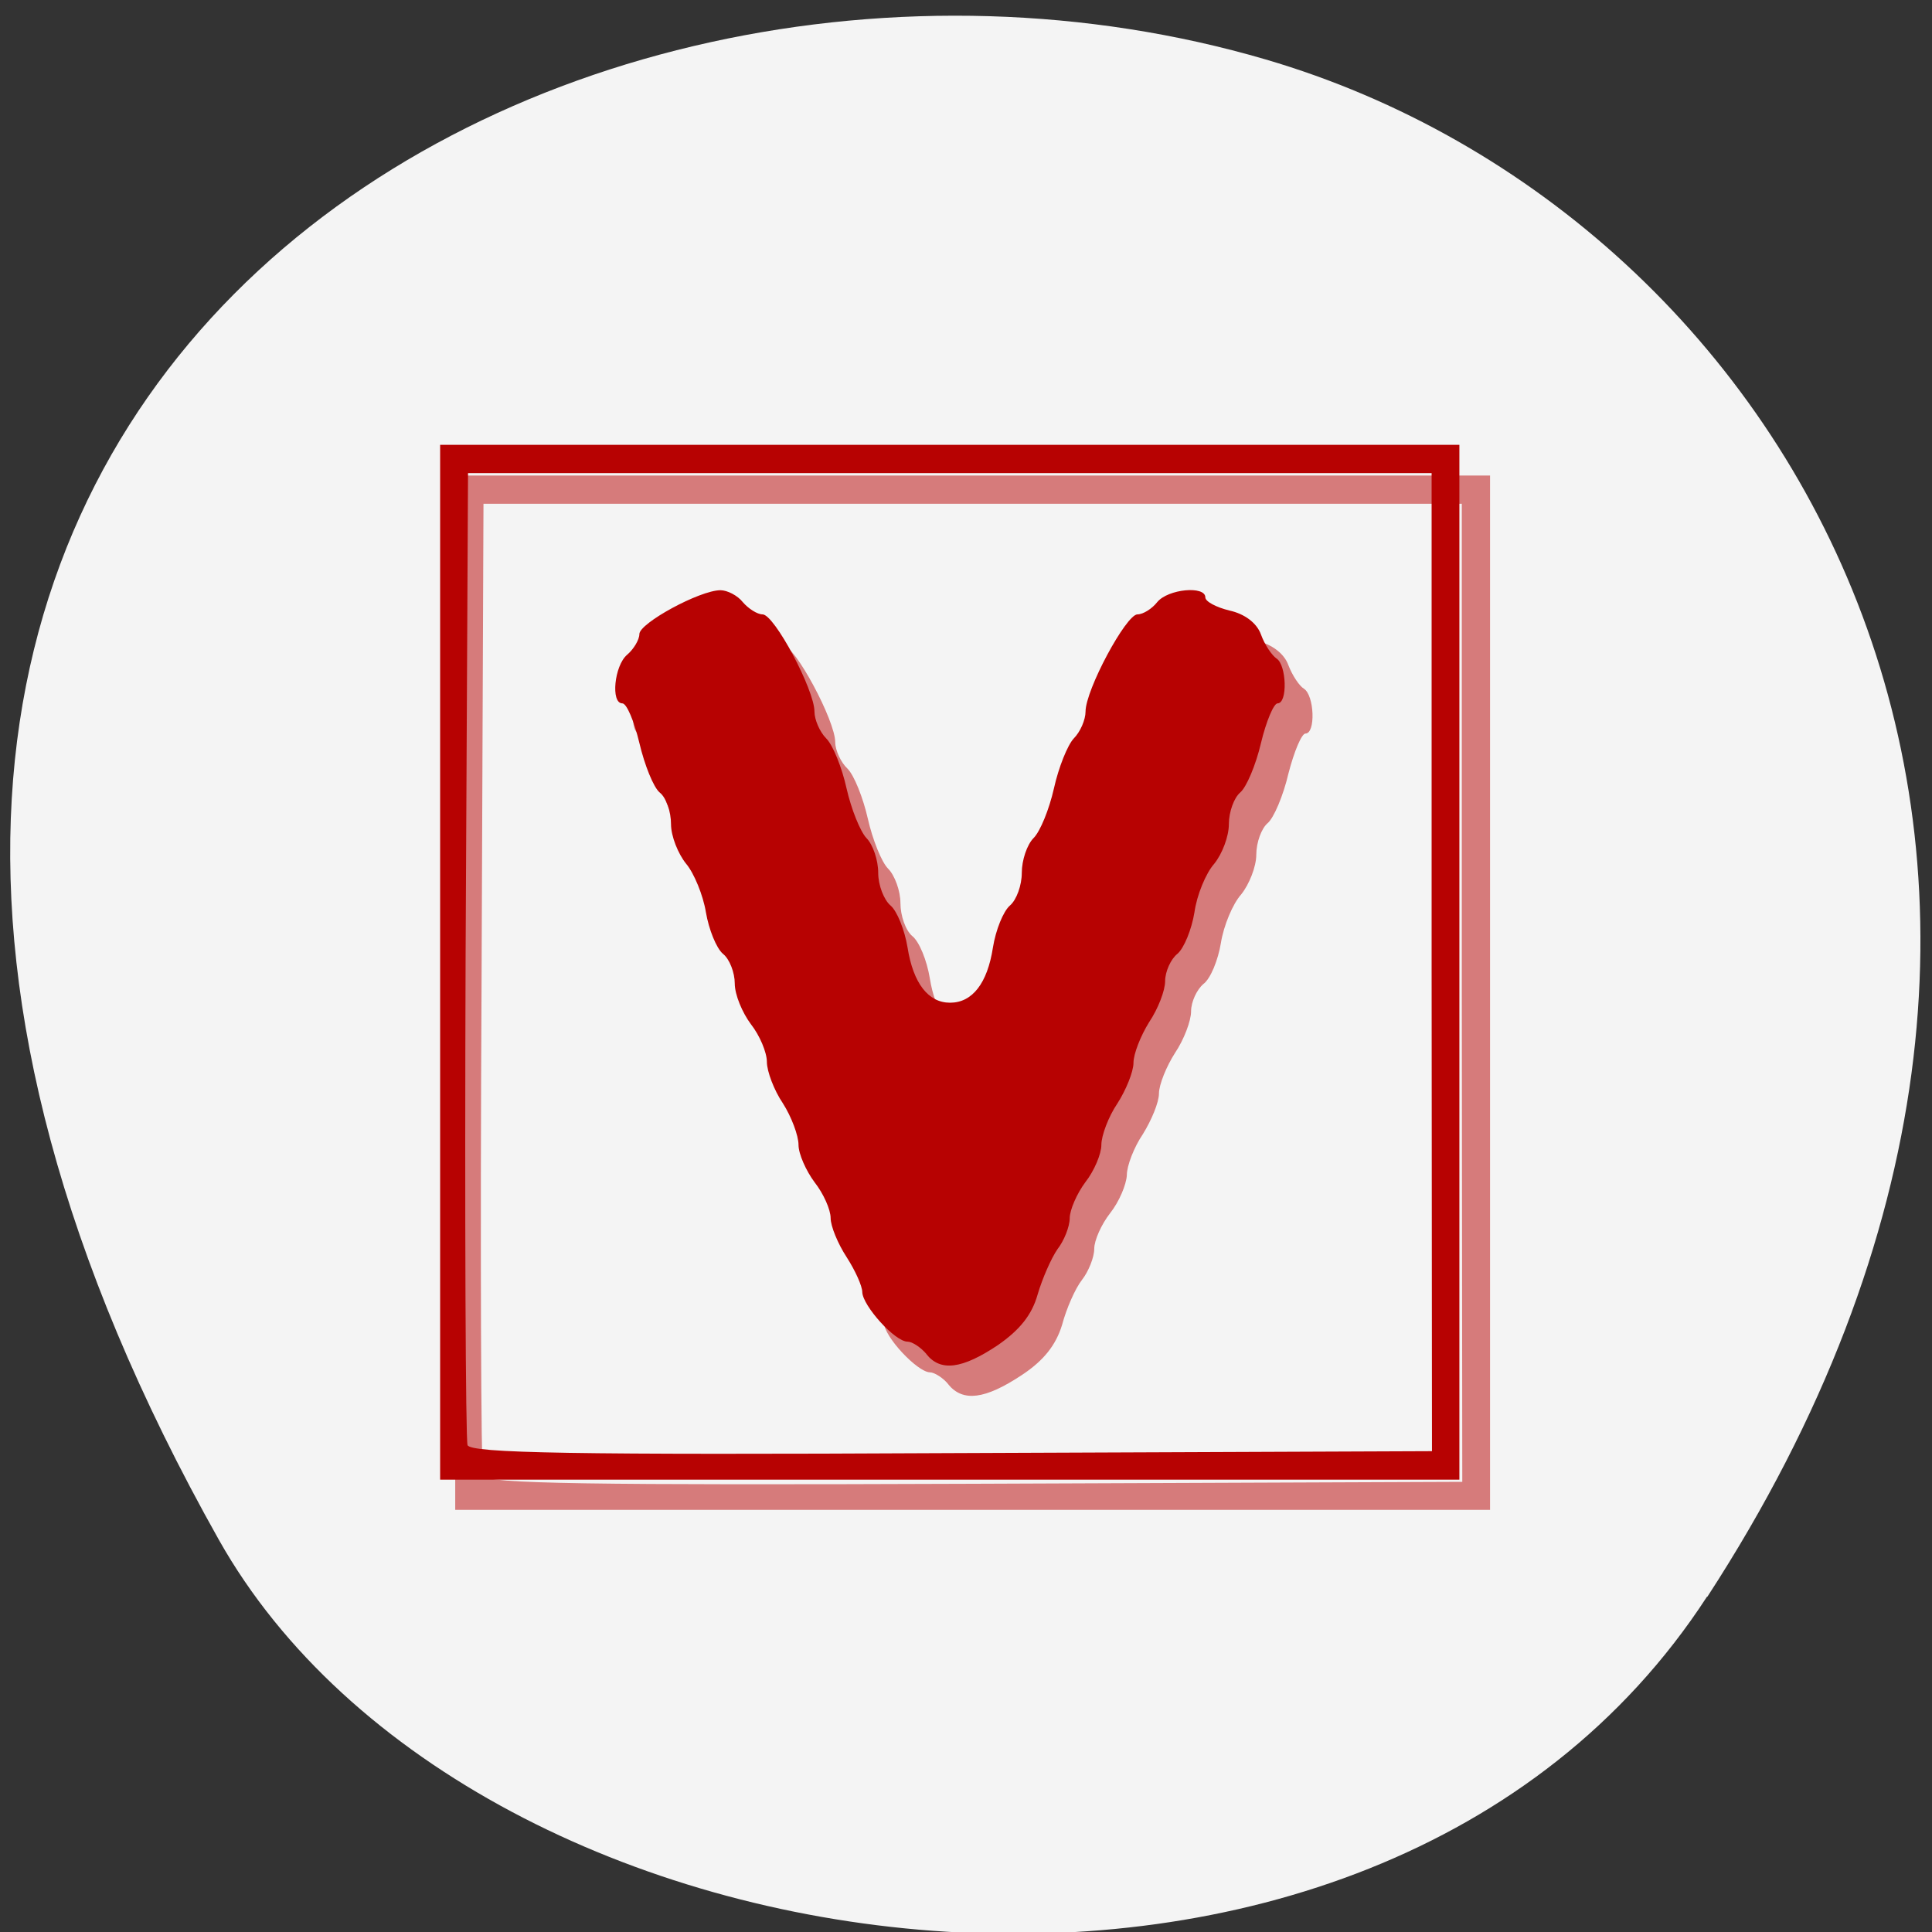 <svg xmlns="http://www.w3.org/2000/svg" xmlns:xlink="http://www.w3.org/1999/xlink" viewBox="0 0 16 16"><rect x="0" y="0" width="16" height="16" fill="#333333" stroke="none"/><defs><g id="3" clip-path="url(#2)"><path d="m 3.77 8.223 v -4.285 h 8.57 v 8.566 h -8.57 m 8.336 -4.281 v -4.051 h -8.102 l -0.016 3.984 c -0.012 2.188 -0.004 4.02 0.012 4.066 c 0.027 0.066 0.875 0.078 4.07 0.066 l 4.04 -0.016 m -4.254 -0.805 c -0.043 -0.055 -0.117 -0.102 -0.156 -0.102 c -0.105 -0.004 -0.379 -0.297 -0.379 -0.41 c 0 -0.051 -0.059 -0.184 -0.133 -0.293 c -0.074 -0.109 -0.133 -0.254 -0.133 -0.324 c 0 -0.066 -0.063 -0.199 -0.137 -0.293 c -0.07 -0.094 -0.133 -0.234 -0.133 -0.313 c 0 -0.078 -0.059 -0.23 -0.133 -0.34 c -0.074 -0.113 -0.133 -0.266 -0.133 -0.344 c 0 -0.078 -0.063 -0.219 -0.137 -0.313 c -0.07 -0.094 -0.133 -0.246 -0.133 -0.336 c 0 -0.09 -0.047 -0.203 -0.102 -0.25 c -0.055 -0.043 -0.117 -0.199 -0.141 -0.34 c -0.023 -0.145 -0.098 -0.324 -0.168 -0.402 c -0.07 -0.082 -0.125 -0.23 -0.125 -0.328 c 0 -0.102 -0.043 -0.219 -0.094 -0.262 c -0.055 -0.043 -0.133 -0.227 -0.176 -0.41 c -0.043 -0.184 -0.105 -0.332 -0.141 -0.332 c -0.098 0 -0.066 -0.313 0.043 -0.402 c 0.055 -0.043 0.098 -0.121 0.098 -0.168 c 0 -0.094 0.512 -0.367 0.684 -0.367 c 0.059 0 0.145 0.047 0.188 0.102 c 0.047 0.055 0.121 0.102 0.168 0.102 c 0.098 0 0.434 0.625 0.434 0.805 c 0 0.066 0.047 0.168 0.102 0.219 c 0.055 0.055 0.129 0.242 0.168 0.414 c 0.039 0.172 0.113 0.359 0.168 0.414 c 0.055 0.055 0.102 0.184 0.102 0.285 c 0 0.105 0.043 0.227 0.098 0.273 c 0.059 0.047 0.121 0.203 0.145 0.348 c 0.047 0.293 0.172 0.453 0.359 0.453 c 0.184 0 0.309 -0.16 0.359 -0.453 c 0.02 -0.145 0.086 -0.301 0.141 -0.348 c 0.055 -0.047 0.102 -0.168 0.102 -0.273 c 0 -0.102 0.043 -0.23 0.098 -0.285 c 0.055 -0.055 0.133 -0.242 0.172 -0.414 c 0.039 -0.172 0.113 -0.359 0.168 -0.414 c 0.055 -0.051 0.098 -0.152 0.098 -0.219 c 0 -0.18 0.34 -0.805 0.438 -0.805 c 0.047 0 0.121 -0.047 0.164 -0.102 c 0.094 -0.109 0.402 -0.141 0.402 -0.039 c 0 0.035 0.094 0.082 0.207 0.105 c 0.125 0.031 0.227 0.105 0.262 0.203 c 0.031 0.082 0.09 0.172 0.129 0.195 c 0.086 0.055 0.098 0.371 0.012 0.371 c -0.031 0 -0.094 0.148 -0.141 0.332 c -0.043 0.184 -0.121 0.367 -0.172 0.41 c -0.051 0.043 -0.094 0.16 -0.094 0.262 c 0 0.098 -0.059 0.246 -0.125 0.328 c -0.07 0.078 -0.145 0.258 -0.168 0.402 c -0.023 0.141 -0.086 0.297 -0.145 0.34 c -0.055 0.047 -0.102 0.148 -0.102 0.227 c 0 0.078 -0.059 0.234 -0.133 0.344 c -0.07 0.109 -0.133 0.262 -0.133 0.336 c 0 0.074 -0.063 0.223 -0.133 0.336 c -0.074 0.109 -0.133 0.262 -0.133 0.34 c -0.004 0.078 -0.063 0.219 -0.137 0.313 c -0.074 0.094 -0.133 0.227 -0.133 0.297 c 0 0.07 -0.047 0.188 -0.102 0.258 c -0.055 0.07 -0.129 0.238 -0.164 0.371 c -0.051 0.168 -0.152 0.297 -0.336 0.418 c -0.301 0.199 -0.484 0.223 -0.605 0.078" fill="#b70202"/></g><clipPath id="2"><path d="M 0,0 H16 V16 H0 z"/></clipPath><filter id="0" filterUnits="objectBoundingBox" x="0" y="0" width="16" height="16"><feColorMatrix type="matrix" in="SourceGraphic" values="0 0 0 0 1 0 0 0 0 1 0 0 0 0 1 0 0 0 1 0"/></filter><mask id="1"><g filter="url(#0)"><path fill-opacity="0.502" d="M 0,0 H16 V16 H0 z"/></g></mask></defs><path d="m 14.14 13.223 c 3.891 -5.984 0.75 -11.438 -3.656 -12.73 c -5.926 -1.738 -13.973 2.832 -8.672 12.258 c 2.109 3.746 9.555 4.734 12.324 0.473" fill="#f4f4f4"/><use xlink:href="#3" mask="url(#1)"/><path d="m 3.645 7.969 v -4.285 h 8.441 v 8.57 h -8.441 m 8.211 -4.285 v -4.051 h -7.98 l -0.02 3.984 c -0.008 2.191 0 4.02 0.016 4.066 c 0.027 0.066 0.863 0.082 4.01 0.066 l 3.977 -0.016 m -4.187 -0.805 c -0.047 -0.055 -0.117 -0.102 -0.156 -0.102 c -0.105 0 -0.371 -0.297 -0.375 -0.41 c 0 -0.051 -0.059 -0.18 -0.129 -0.289 c -0.074 -0.113 -0.133 -0.258 -0.133 -0.324 c 0 -0.07 -0.059 -0.203 -0.133 -0.297 c -0.07 -0.094 -0.133 -0.234 -0.133 -0.309 c 0 -0.078 -0.059 -0.234 -0.129 -0.344 c -0.074 -0.109 -0.133 -0.266 -0.133 -0.344 c 0 -0.078 -0.059 -0.219 -0.133 -0.313 c -0.07 -0.094 -0.133 -0.242 -0.133 -0.336 c 0 -0.09 -0.043 -0.203 -0.098 -0.246 c -0.055 -0.047 -0.117 -0.203 -0.141 -0.344 c -0.023 -0.141 -0.098 -0.324 -0.164 -0.402 c -0.066 -0.082 -0.125 -0.227 -0.125 -0.328 c 0 -0.102 -0.039 -0.219 -0.094 -0.262 c -0.051 -0.043 -0.125 -0.227 -0.168 -0.41 c -0.043 -0.18 -0.105 -0.328 -0.141 -0.328 c -0.098 0 -0.066 -0.313 0.039 -0.402 c 0.055 -0.047 0.102 -0.125 0.102 -0.172 c 0 -0.09 0.5 -0.363 0.672 -0.363 c 0.055 0 0.141 0.043 0.184 0.098 c 0.047 0.055 0.121 0.102 0.164 0.102 c 0.098 0 0.43 0.625 0.43 0.805 c 0 0.066 0.043 0.168 0.098 0.223 c 0.055 0.055 0.129 0.238 0.168 0.414 c 0.039 0.172 0.113 0.355 0.164 0.41 c 0.055 0.055 0.098 0.184 0.098 0.289 c 0 0.102 0.047 0.223 0.102 0.27 c 0.055 0.047 0.117 0.203 0.141 0.348 c 0.047 0.297 0.172 0.457 0.352 0.457 c 0.184 0 0.309 -0.16 0.355 -0.457 c 0.023 -0.145 0.086 -0.301 0.141 -0.348 c 0.055 -0.047 0.098 -0.168 0.098 -0.27 c 0 -0.105 0.043 -0.234 0.098 -0.289 c 0.055 -0.055 0.129 -0.238 0.168 -0.41 c 0.039 -0.176 0.113 -0.359 0.164 -0.414 c 0.055 -0.055 0.098 -0.156 0.098 -0.223 c 0 -0.18 0.336 -0.805 0.43 -0.805 c 0.047 0 0.121 -0.047 0.164 -0.102 c 0.09 -0.109 0.398 -0.137 0.398 -0.039 c 0 0.035 0.09 0.082 0.199 0.109 c 0.125 0.027 0.227 0.102 0.262 0.199 c 0.031 0.086 0.09 0.172 0.129 0.199 c 0.082 0.051 0.094 0.371 0.008 0.371 c -0.031 0 -0.094 0.148 -0.137 0.328 c -0.043 0.184 -0.121 0.367 -0.172 0.41 c -0.051 0.043 -0.094 0.16 -0.094 0.262 c 0 0.102 -0.055 0.246 -0.121 0.328 c -0.07 0.078 -0.145 0.262 -0.164 0.402 c -0.023 0.141 -0.086 0.297 -0.141 0.344 c -0.055 0.043 -0.102 0.148 -0.102 0.227 c 0 0.078 -0.059 0.23 -0.133 0.34 c -0.07 0.113 -0.129 0.262 -0.129 0.336 c 0 0.074 -0.063 0.227 -0.133 0.336 c -0.074 0.109 -0.133 0.266 -0.133 0.344 c 0 0.074 -0.059 0.215 -0.133 0.309 c -0.07 0.094 -0.129 0.23 -0.129 0.297 c 0 0.07 -0.047 0.188 -0.102 0.258 c -0.051 0.074 -0.125 0.242 -0.164 0.375 c -0.047 0.168 -0.148 0.293 -0.328 0.418 c -0.297 0.199 -0.477 0.223 -0.594 0.074" fill="#b70202"/></svg>